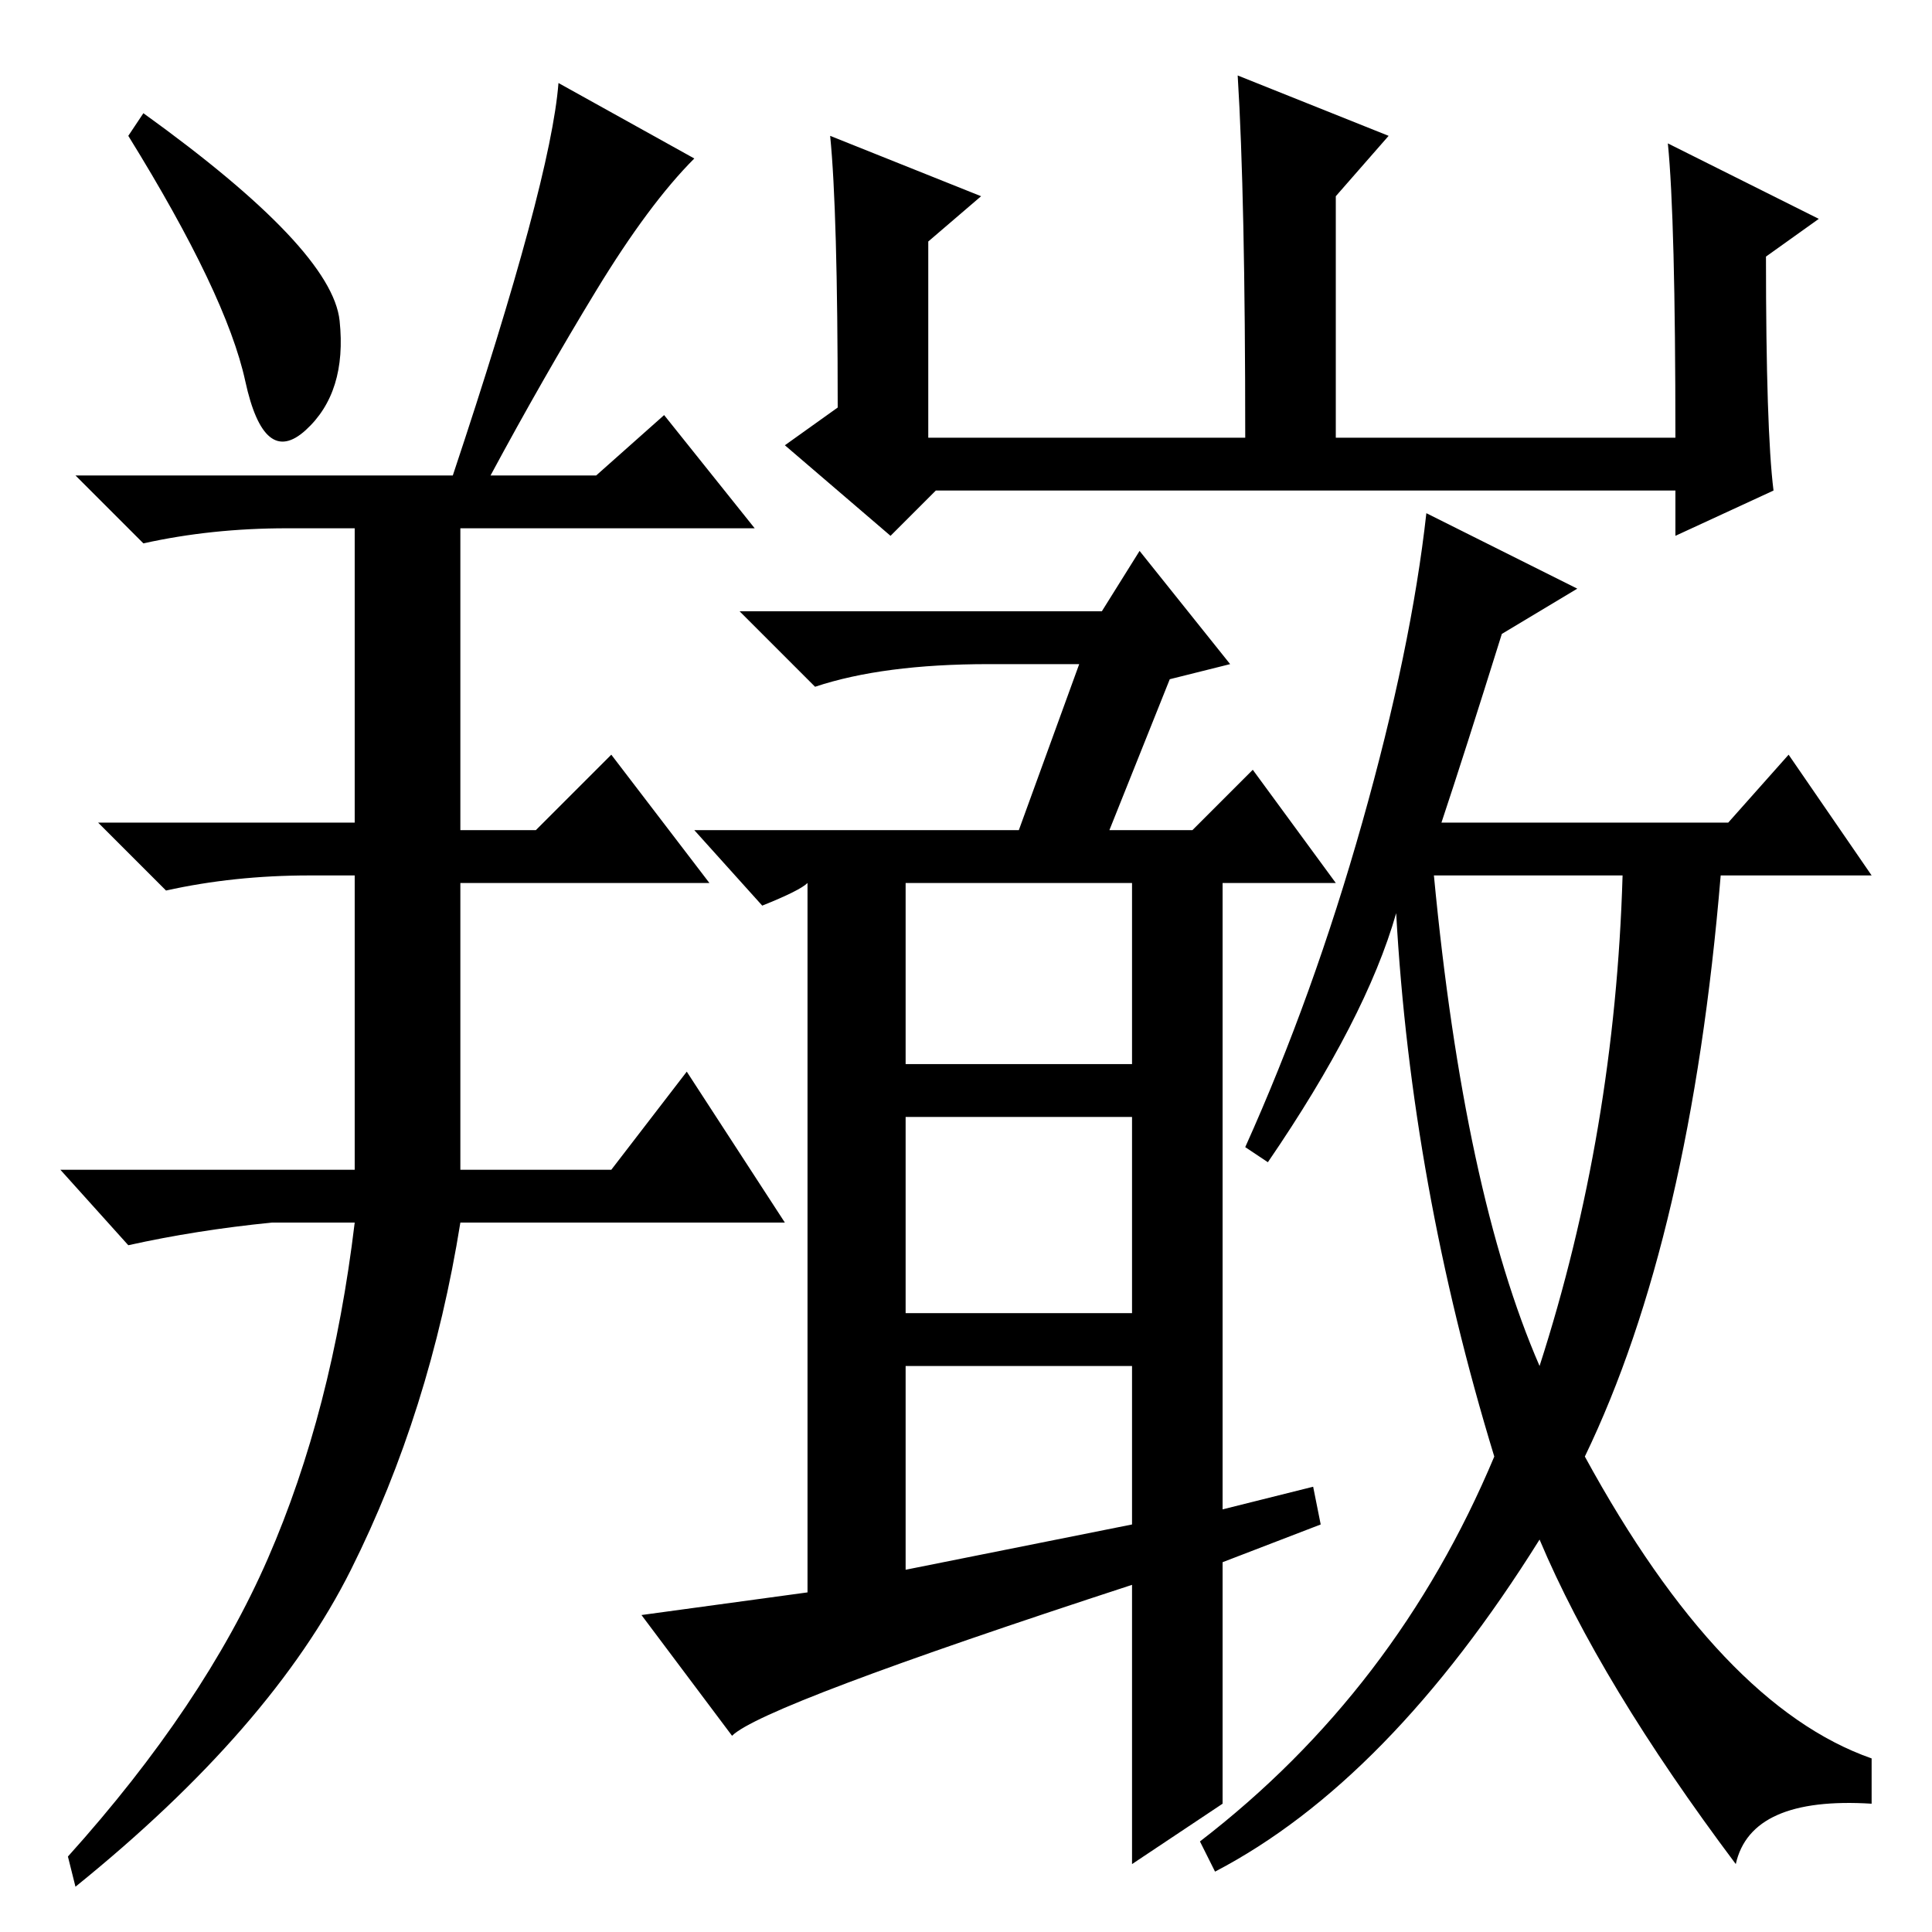 <?xml version="1.0" standalone="no"?>
<!DOCTYPE svg PUBLIC "-//W3C//DTD SVG 1.1//EN" "http://www.w3.org/Graphics/SVG/1.1/DTD/svg11.dtd" >
<svg xmlns="http://www.w3.org/2000/svg" xmlns:xlink="http://www.w3.org/1999/xlink" version="1.1" viewBox="0 -36 256 256">
  <g transform="matrix(1 0 0 -1 0 220)">
   <path fill="currentColor"
d="M45 213.5q1 -9.5 -4.5 -14.5t-8 6.5t-15.5 32.5l2 3q25 -18 26 -27.5zM60 193q13 39 14 52l18 -10q-6 -6 -13 -17.5t-14 -24.5h14l9 8l12 -15h-39v-40h10l10 10l13 -17h-33v-38h20l10 13l13 -20h-43q-4 -25 -14.5 -46t-36.5 -42l-1 4q18 20 26.5 39.5t11.5 44.5h-11
q-10 -1 -19 -3l-9 10h39v39h-6q-10 0 -19 -2l-9 9h34v39h-9q-10 0 -19 -2l-9 9h50zM110 238l20 -8l-7 -6v-26h42q0 32 -1 48l20 -8l-7 -8v-32h45q0 29 -1 39l20 -10l-7 -5q0 -23 1 -31l-13 -6v6h-98l-6 -6l-14 12l7 5q0 26 -1 36zM120 115h30v24h-30v-24zM120 82h30v26h-30
v-26zM120 48l30 6v21h-30v-27zM204 75q10 31 11 65h-25q4 -42 14 -65zM143 168h-12q-14 0 -23 -3l-10 10h48l5 8l12 -15l-8 -2l-8 -20h11l8 8l11 -15h-15v-83l12 3l1 -5l-13 -5v-32l-12 -8v37q-49 -16 -53 -20l-12 16l22 3v94q-1 -1 -6 -3l-9 10h43zM199 172q-5 -16 -8 -25
h38l8 9l11 -16h-20q-4 -48 -18 -77q18 -33 38 -40v-6q-16 1 -18 -8q-18 24 -26 43q-20 -32 -43 -44l-2 4q26 20 39 51q-11 36 -13 72q-4 -14 -17 -33l-3 2q9 20 15.5 43t8.5 41l20 -10zM110 238l20 -8l-7 -6v-26h42q0 32 -1 48l20 -8l-7 -8v-32h45q0 29 -1 39l20 -10l-7 -5
q0 -23 1 -31l-13 -6v6h-98l-6 -6l-14 12l7 5q0 26 -1 36z" />
  </g>

</svg>
